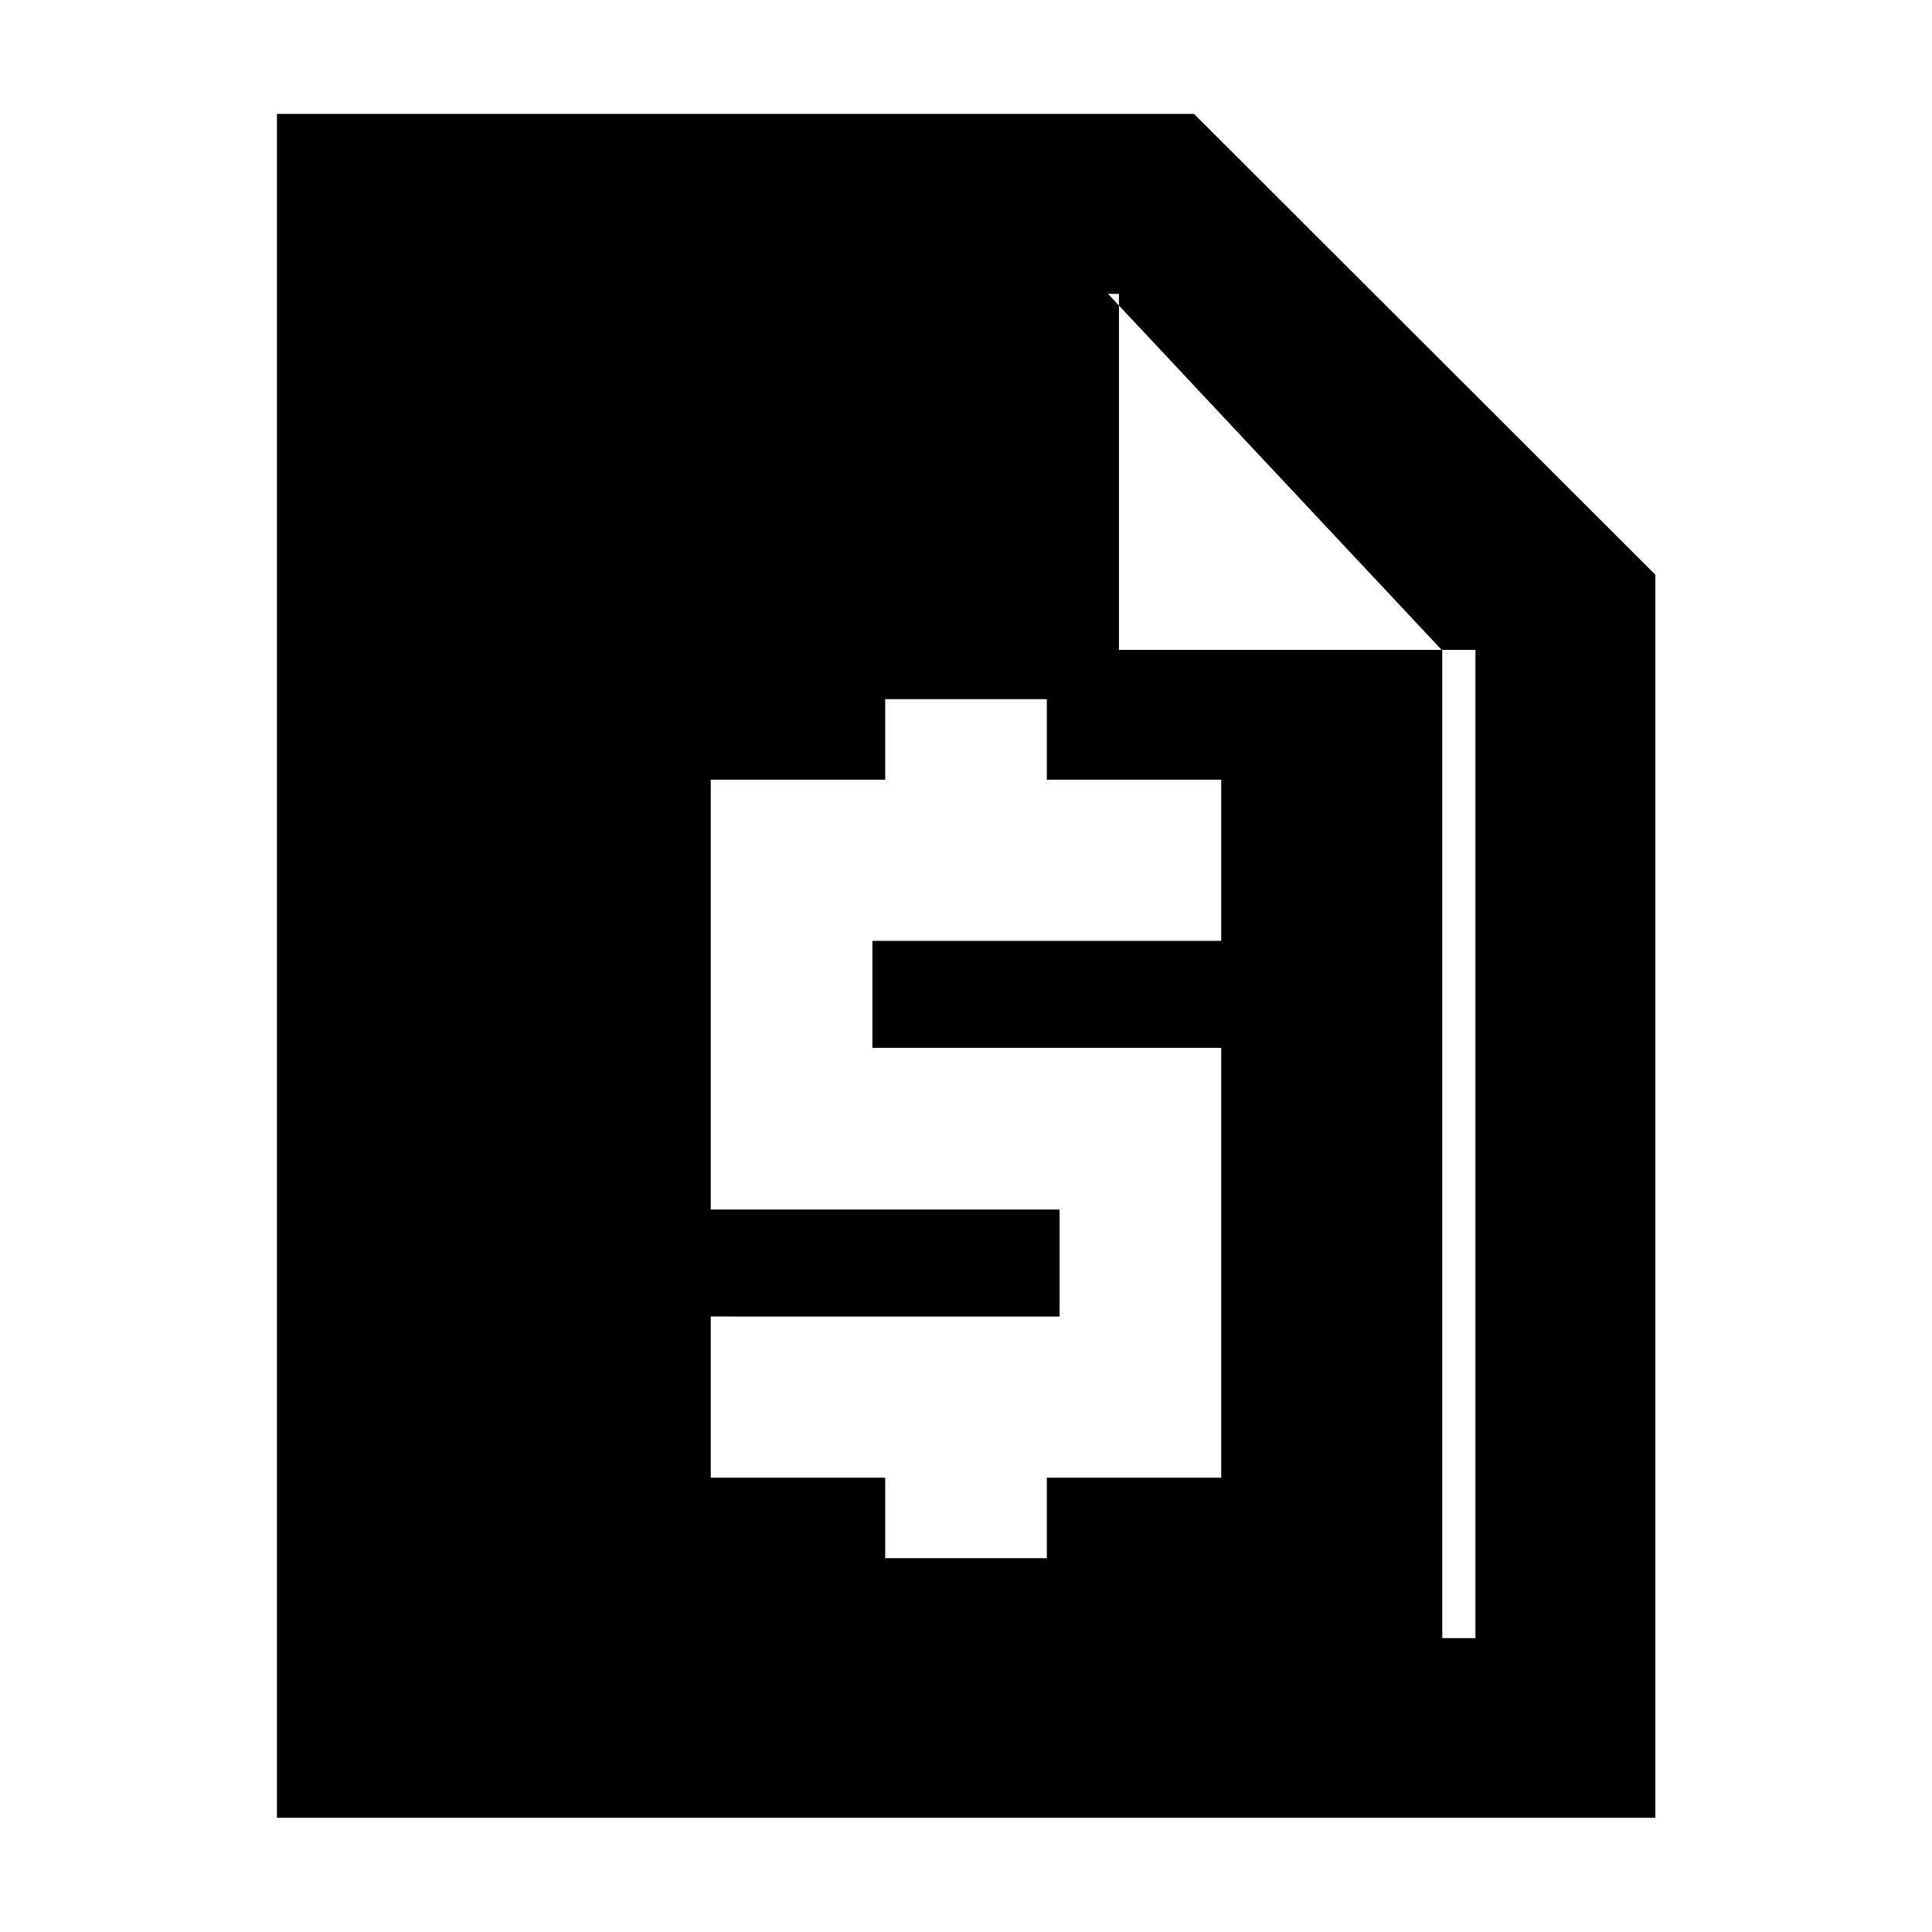 <svg xmlns="http://www.w3.org/2000/svg" height="40" viewBox="0 -960 960 960" width="40"><path d="M439.84-185.75h80.32v-40h86.67v-213.57H433.49v-53.17h173.34v-80.08h-86.67v-40h-80.32v40h-86.67V-359h173.34v53.17H353.17v80.08h86.67v40Zm-302.23 129v-846.66H593.3L822.55-674.4v617.65H137.61Zm89.26-89.26h506.26v-491.08H556v-176.9H226.87v667.98Zm0-667.98h323.69v177.23h166.09L550.56-813.99v177.23h166.09v490.75H226.87v-667.98Z"/></svg>